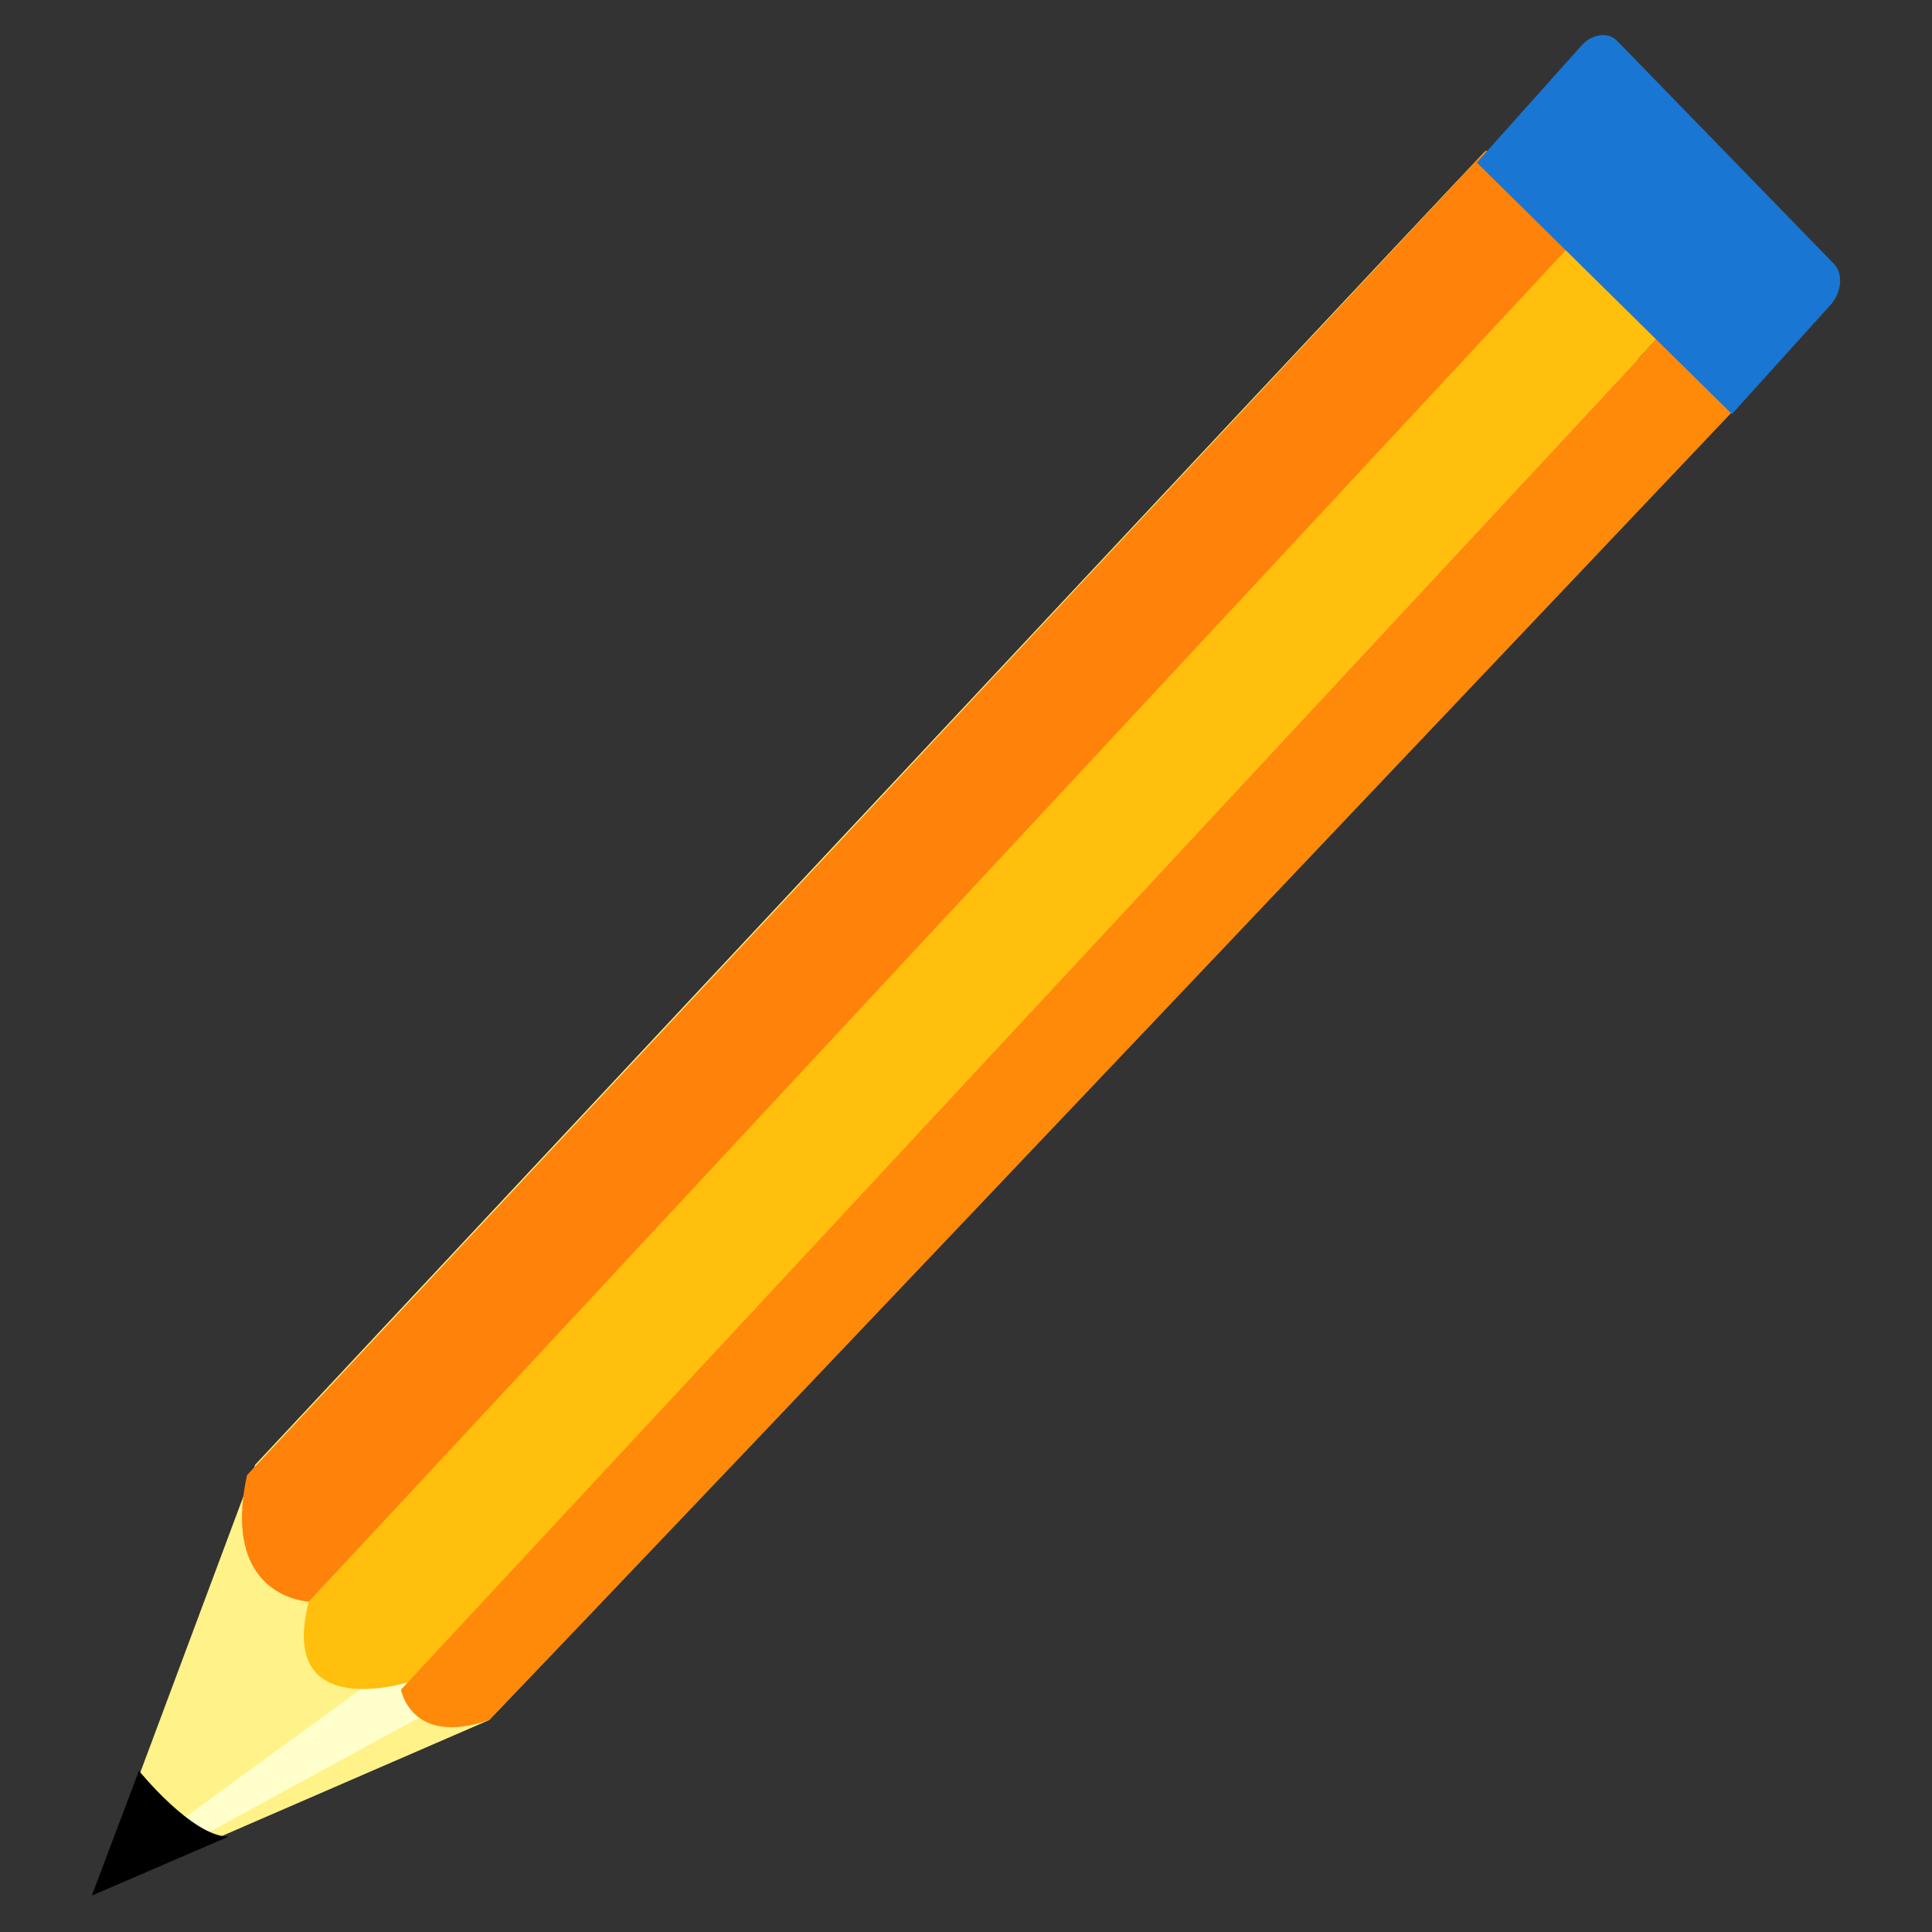 <?xml version="1.0" encoding="utf-8"?>
<svg version="1.1" id="Layer_1" xmlns="http://www.w3.org/2000/svg" xmlns:xlink="http://www.w3.org/1999/xlink" x="0px" y="0px"
	 width="60px" height="60px" viewBox="0 0 60 60" enable-background="new 0 0 60 60" xml:space="preserve">
	<rect x="0" y="0" width="60" height="60" fill="#333333" stroke="none"/>
	<path fill="#FFF288" d="M49.723,10.273c-1.496-1.574-2.972-3.453-3.604-5.572C41.31,9.778,7.926,45.488,7.926,45.488L2.997,58.686
		l1.905-0.805l10.289-4.463l37.974-40.055C51.94,12.415,50.779,11.386,49.723,10.273z"/>
	<path fill="#FFFFCC" d="M50.269,10.468L12.472,51.535L4.539,57.32l0.217,0.525l8.883-4.844c0,0,34.459-36.701,38.361-40.702
		c0.074-0.068,0.144-0.135,0.214-0.202C51.435,11.712,50.744,11.191,50.269,10.468z"/>
	<path fill="#FFBF0C" d="M9.592,49.74l38.99-42.28l2.924,3.008L12.688,52.24C12.688,52.24,8.595,53.537,9.592,49.74z"/>
	<path fill="#FF820A" d="M7.671,45.811l38.48-41.144l2.761,2.794L9.592,49.74C9.592,49.74,6.841,49.637,7.671,45.811z"/>
	<path fill="#FF8A0A" d="M12.453,52.473c0,0,0.309,1.779,2.738,0.945c5.428-5.625,38.589-40.611,38.589-40.611l-2.274-2.339
		L12.453,52.473z"/>
	<path d="M4.315,54.992c0,0,1.653,2.047,2.782,2.047l-4.245,1.83L4.315,54.992z"/>
	<path fill="#1976D2" d="M53.786,12.859l3.087-3.416c0.33-0.397,0.372-0.96,0.074-1.257l-6.719-6.911
		c-0.287-0.305-0.799-0.226-1.134,0.162L45.865,5.05L53.786,12.859z"/>
</svg>
